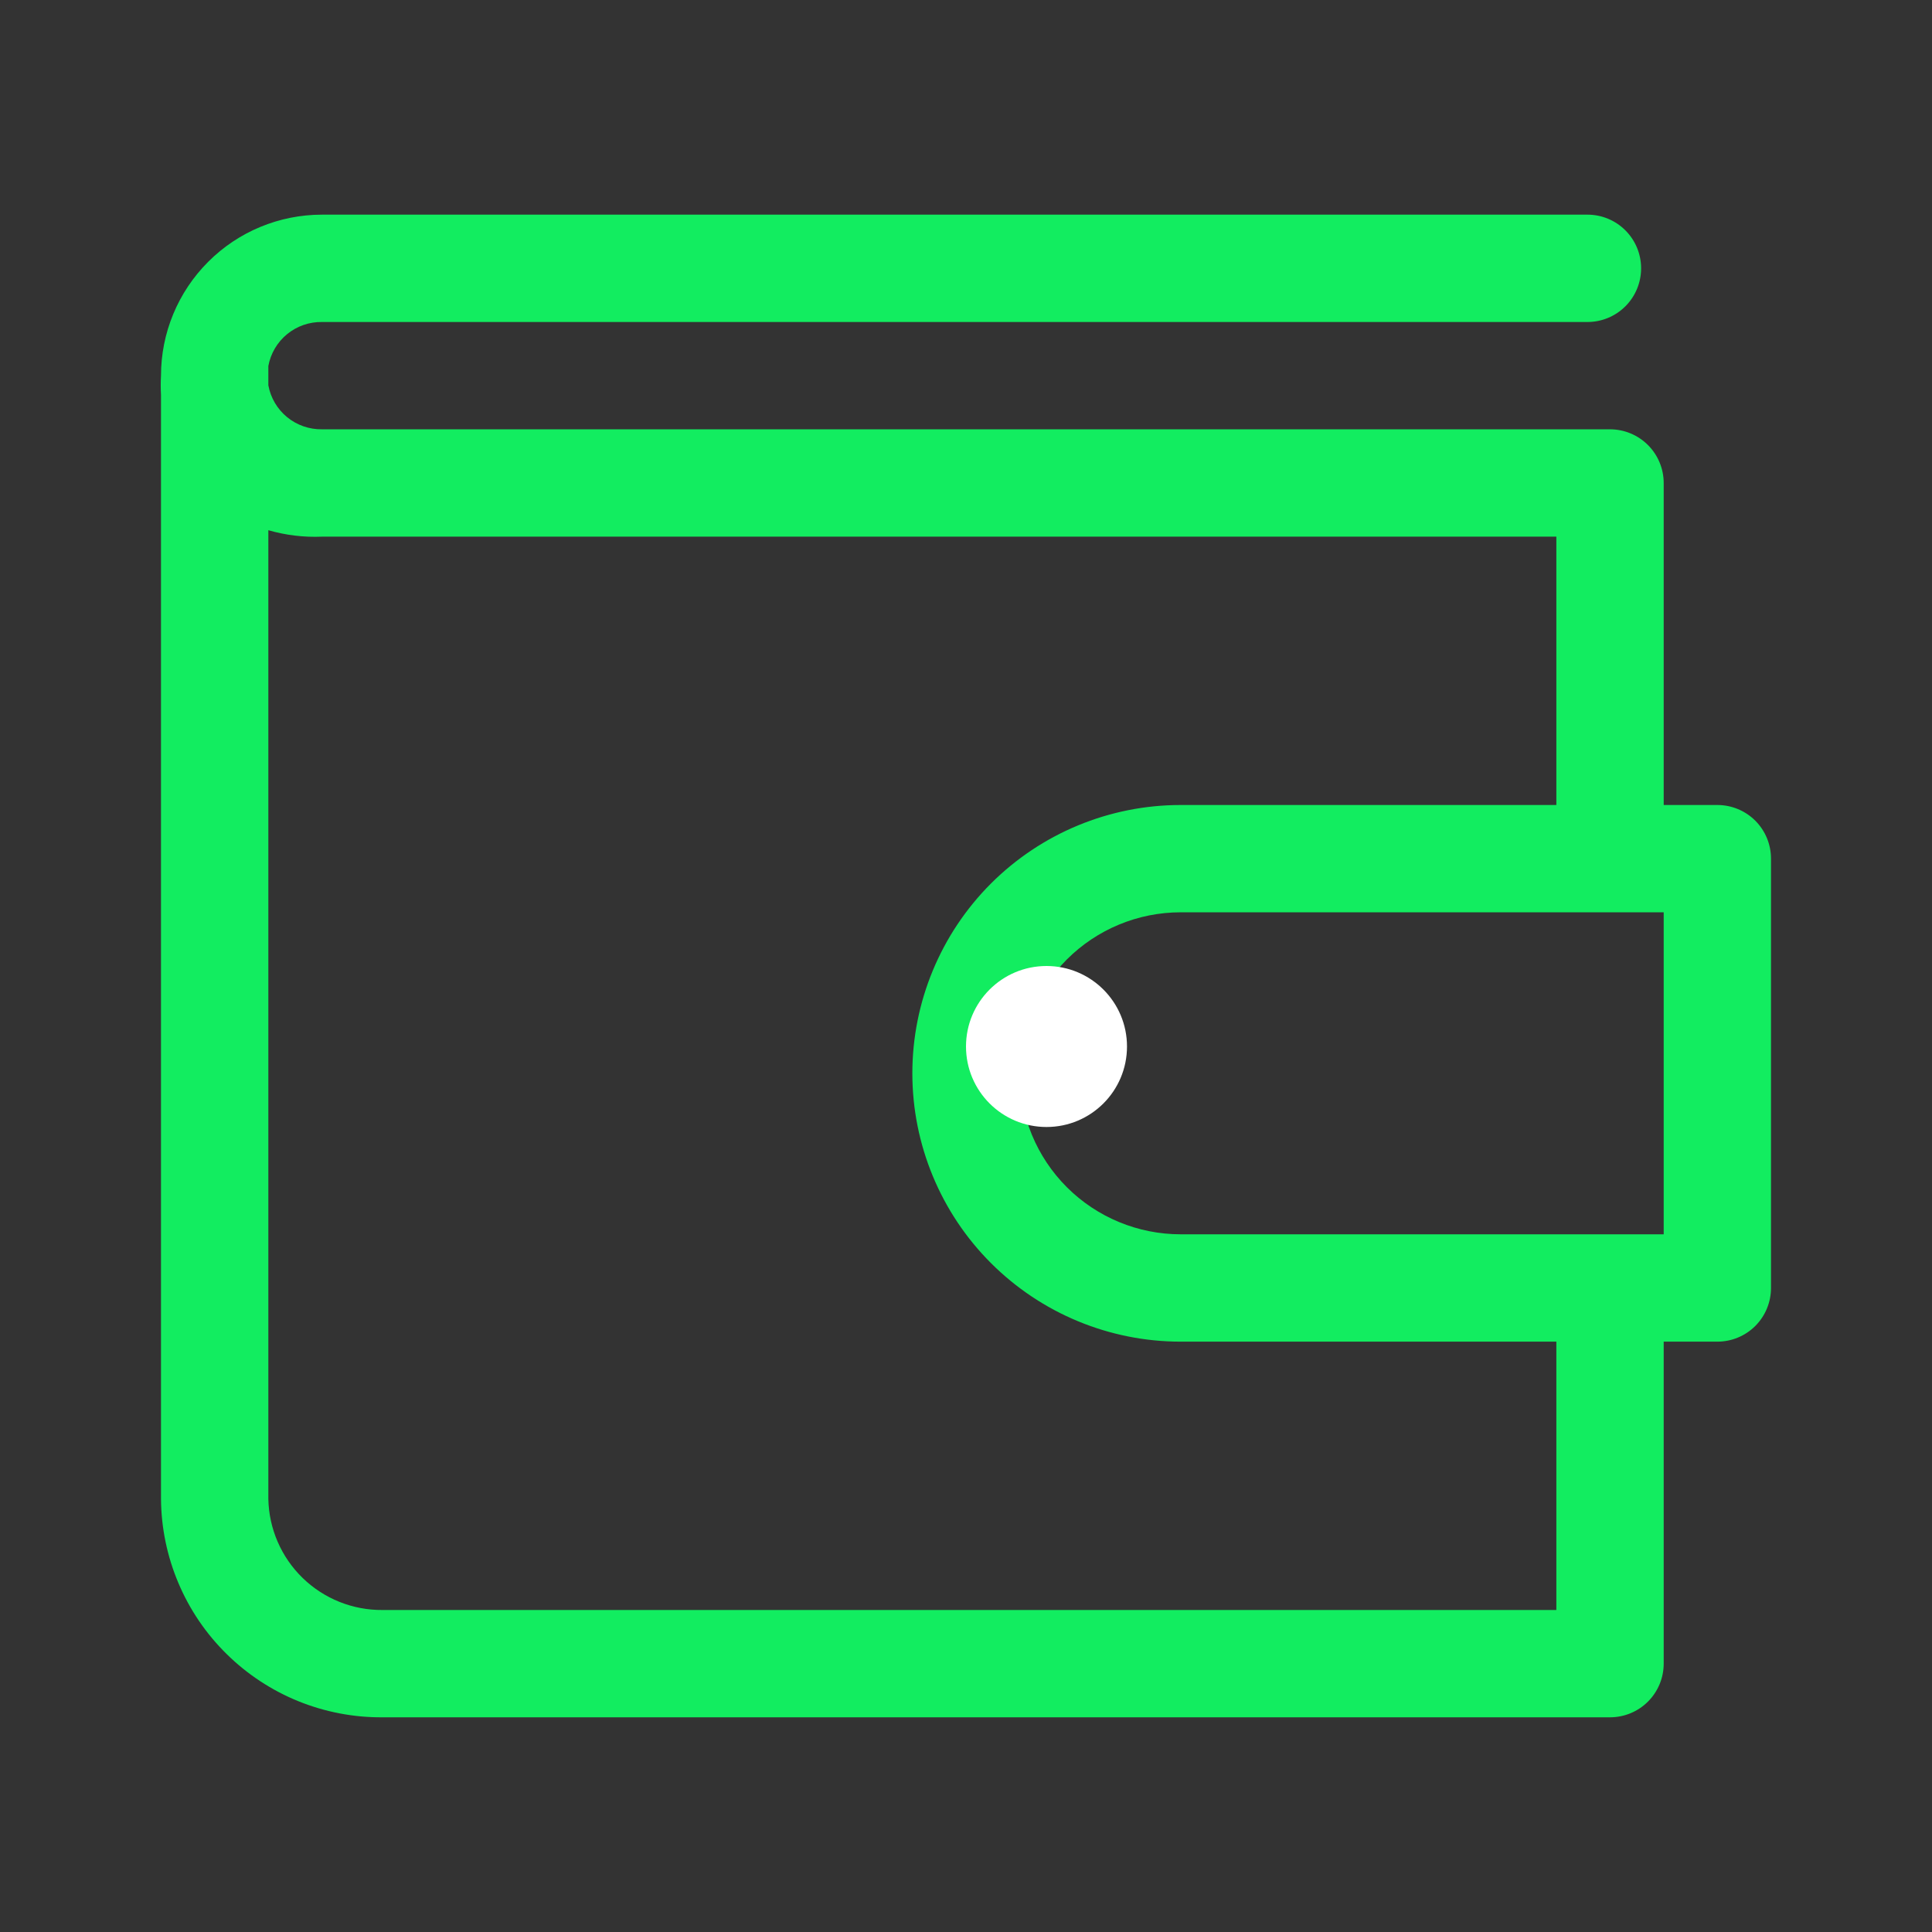 <svg width="48" height="48" viewBox="0 0 48 48" fill="none" xmlns="http://www.w3.org/2000/svg">
<rect x="0" y="0" width="48" height="48" fill="#333333" stroke="none"/>
<path d="M42.667 20H41.334V12C41.334 11.646 41.193 11.307 40.943 11.057C40.693 10.807 40.354 10.666 40 10.666H8C7.684 10.671 7.377 10.564 7.133 10.364C6.889 10.164 6.724 9.884 6.667 9.573V9.093C6.724 8.782 6.889 8.502 7.133 8.302C7.377 8.102 7.684 7.995 8 8H39.44C39.794 8 40.133 7.859 40.383 7.609C40.633 7.359 40.773 7.02 40.773 6.666C40.773 6.313 40.633 5.974 40.383 5.724C40.133 5.473 39.794 5.333 39.44 5.333H8C6.939 5.333 5.922 5.754 5.172 6.505C4.422 7.255 4 8.272 4 9.333C3.991 9.493 3.991 9.653 4 9.813V37.24C4.005 37.958 4.152 38.667 4.432 39.329C4.711 39.99 5.118 40.59 5.63 41.093C6.141 41.597 6.747 41.996 7.412 42.266C8.077 42.535 8.789 42.672 9.507 42.666H40C40.354 42.666 40.693 42.526 40.943 42.276C41.193 42.026 41.334 41.687 41.334 41.333V33.333H42.667C43.02 33.333 43.36 33.193 43.61 32.943C43.86 32.692 44 32.353 44 32V21.333C44 20.979 43.86 20.64 43.61 20.39C43.36 20.14 43.02 20 42.667 20ZM38.667 40H9.507C8.765 40.007 8.051 39.721 7.519 39.204C6.987 38.687 6.681 37.981 6.667 37.24V13.173C7.1 13.298 7.55 13.352 8 13.333H38.667V20H29.334C27.565 20 25.87 20.702 24.619 21.952C23.369 23.203 22.667 24.898 22.667 26.666C22.667 28.434 23.369 30.13 24.619 31.38C25.87 32.631 27.565 33.333 29.334 33.333H38.667V40ZM41.334 30.666H29.334C28.273 30.666 27.255 30.245 26.505 29.495C25.755 28.745 25.334 27.727 25.334 26.666C25.334 25.605 25.755 24.588 26.505 23.838C27.255 23.088 28.273 22.666 29.334 22.666H41.334V30.666Z" fill="#12ED60"/>
<path d="M26 28C27.105 28 28 27.105 28 26C28 24.895 27.105 24 26 24C24.895 24 24 24.895 24 26C24 27.105 24.895 28 26 28Z" fill="white"/>
</svg>

